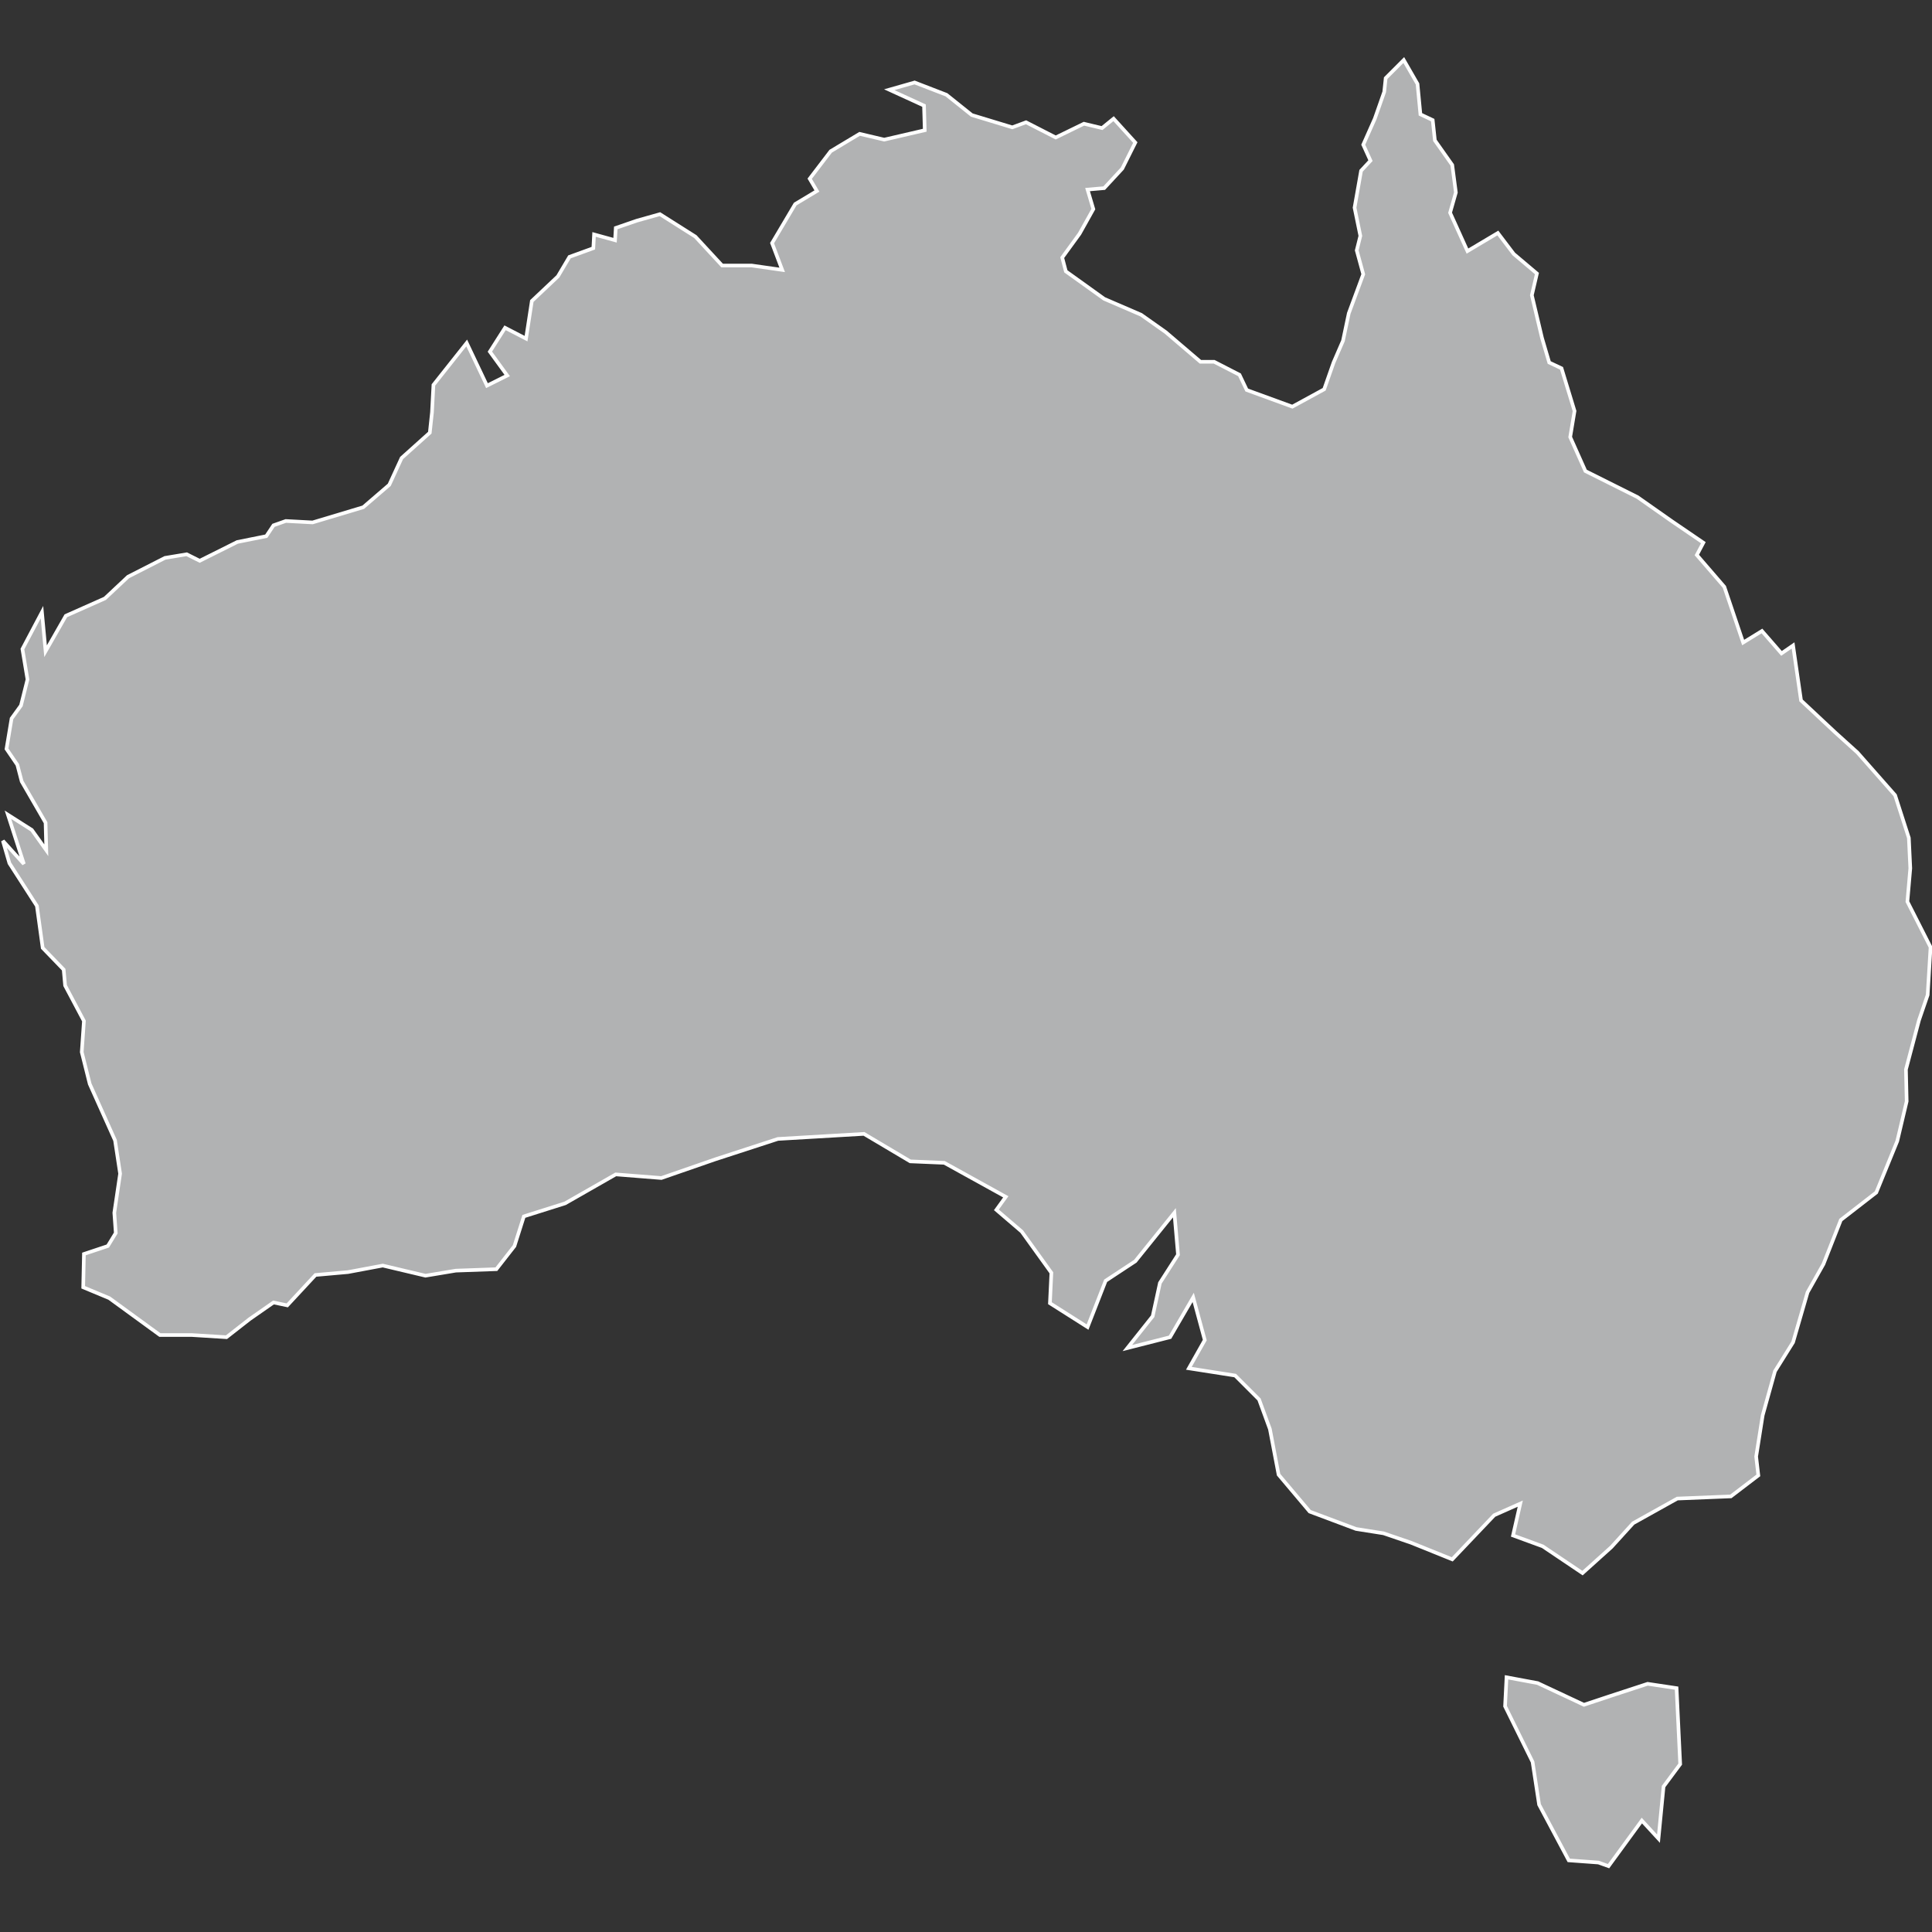 <?xml version="1.0" encoding="utf-8"?>
<!-- Generator: Adobe Illustrator 21.1.0, SVG Export Plug-In . SVG Version: 6.00 Build 0)  -->
<svg version="1.1" id="Layer_1" xmlns="http://www.w3.org/2000/svg" xmlns:xlink="http://www.w3.org/1999/xlink" x="0px" y="0px"
	 viewBox="0 0 267 267" style="enable-background:new 0 0 267 267;" xml:space="preserve">
<rect x="0" y="0" width="267" height="267" fill="#333333" stroke="none"/>
<style type="text/css">
	.st0{fill:#B1B2B3;stroke:#FFFFFF;stroke-width:0.5;}
</style>
<title>AU</title>
<desc>Created with Sketch.</desc>
<g id="Map-countries">
	<g id="Artboard" transform="translate(-2065, -1319)">
		<path id="AU" class="st0" d="M2277.5,1551.6l6.4,3l3.6-1.2l5.2-1.7l4,0.6l0.5,10.5l-2.3,3.1l-0.7,7.2l-2.3-2.5l-4.6,6.3l-1.4-0.5
			l-4.1-0.3l-4.1-7.7l-0.9-5.9l-3.8-7.7l0.2-4L2277.5,1551.6L2277.5,1551.6z M2265.4,1348.4l2.4,5.3l4.2-2.5l2.2,2.9l3.2,2.7l-0.7,3
			l1.4,5.9l1,3.4l1.7,0.8l1.8,5.9l-0.6,3.6l2.1,4.7l7.2,3.6l4.7,3.3l4.4,3l-0.9,1.7l3.8,4.4l2.6,7.7l2.6-1.6l2.7,3.1l1.6-1.1
			l1.1,7.6l4.7,4.4l3.1,2.8l5.2,5.9l1.9,5.9l0.2,4.2l-0.4,4.6l3.2,6.3l-0.4,6.6l-1.2,3.5l-1.8,6.8l0.1,4.4l-1.3,5.5l-2.9,7.1
			l-4.9,3.8l-2.4,6.1l-2.2,3.9l-2,6.9l-2.5,4l-1.7,6.1l-0.9,5.7l0.3,2.6l-3.8,2.9l-7.4,0.3l-6.1,3.4l-3,3.3l-4,3.6l-5.5-3.7
			l-4.1-1.5l1-4.4l-3.6,1.6l-5.8,6.1l-5.7-2.3l-3.8-1.3l-3.8-0.6l-6.4-2.4l-4.3-5.1l-1.2-6.3l-1.5-4.1l-3.3-3.3l-6.4-1l2.2-3.9
			l-1.6-5.9l-3.2,5.5l-5.9,1.5l3.5-4.4l1-4.6l2.5-3.9l-0.5-5.8l-5.4,6.7l-4.1,2.7l-2.5,6.4l-5.2-3.3l0.2-4.2l-4.1-5.7l-3.5-3
			l1.3-1.8l-8.5-4.7l-4.7-0.2l-6.4-3.8l-11.9,0.7l-8.6,2.8l-7.5,2.6l-6.3-0.5l-7,4l-5.7,1.8l-1.3,4.1l-2.5,3.2l-5.6,0.2l-4.2,0.7
			l-5.9-1.4l-4.8,0.9l-4.5,0.4l-3.9,4.2l-1.9-0.4l-3.3,2.3l-3.2,2.5l-4.8-0.3h-4.4l-7-5.1l-3.6-1.5l0.1-4.6l3.3-1.1l1.1-1.8
			l-0.2-2.8l0.8-5.4l-0.7-4.6l-3.5-7.8l-1.1-4.4l0.3-4.3l-2.6-4.9l-0.2-2.2l-2.9-3l-0.8-5.8l-3.8-5.9l-0.9-3.1l2.9,3.2l-2.2-6.8
			l3.3,2.1l2,2.8l-0.1-3.8l-3.3-5.7l-0.6-2.3l-1.5-2.2l0.7-4.2l1.3-1.8l0.9-3.6l-0.7-4.2l2.7-5.1l0.5,5.4l2.8-4.9l5.4-2.4l3.2-3
			l5.1-2.6l3-0.5l1.8,0.9l5.2-2.6l4-0.8l1-1.5l1.7-0.6l3.7,0.2l7-2.1l3.6-3.1l1.7-3.7l3.9-3.5l0.3-2.8l0.2-3.8l4.6-5.8l2.8,5.9
			l2.8-1.4l-2.4-3.3l2.1-3.3l2.9,1.5l0.8-5.2l3.6-3.4l1.6-2.7l3.3-1.2l0.1-1.9l2.9,0.8l0.1-1.7l2.9-1l3.2-0.9l4.9,3.1l3.7,4l4.1,0
			l4.2,0.6l-1.4-3.7l3.2-5.4l3-1.8l-1-1.7l2.9-3.8l4-2.4l3.4,0.8l5.6-1.3l-0.1-3.4l-4.8-2.2l3.5-1l4.4,1.7l3.5,2.8l5.6,1.7l1.9-0.7
			l4.1,2.1l3.9-1.9l2.5,0.6l1.6-1.3l3,3.3l-1.8,3.6l-2.5,2.7l-2.3,0.2l0.8,2.7l-1.9,3.4l-2.4,3.3l0.5,1.9l5.3,3.8l5.1,2.2l3.4,2.4
			l4.8,4.1h1.9l3.5,1.8l1,2.1l6.3,2.3l4.4-2.4l1.3-3.7l1.3-3l0.8-3.8l2-5.4l-0.9-3.3l0.5-2l-0.8-3.9l0.9-5.1l1.3-1.4l-1-2.2l1.6-3.6
			l1.3-3.7l0.2-1.9l2.5-2.5l1.9,3.3l0.4,4.2l1.7,0.8l0.3,2.8l2.4,3.4l0.5,3.8L2265.4,1348.4L2265.4,1348.4z"/>
	</g>
</g>
</svg>
